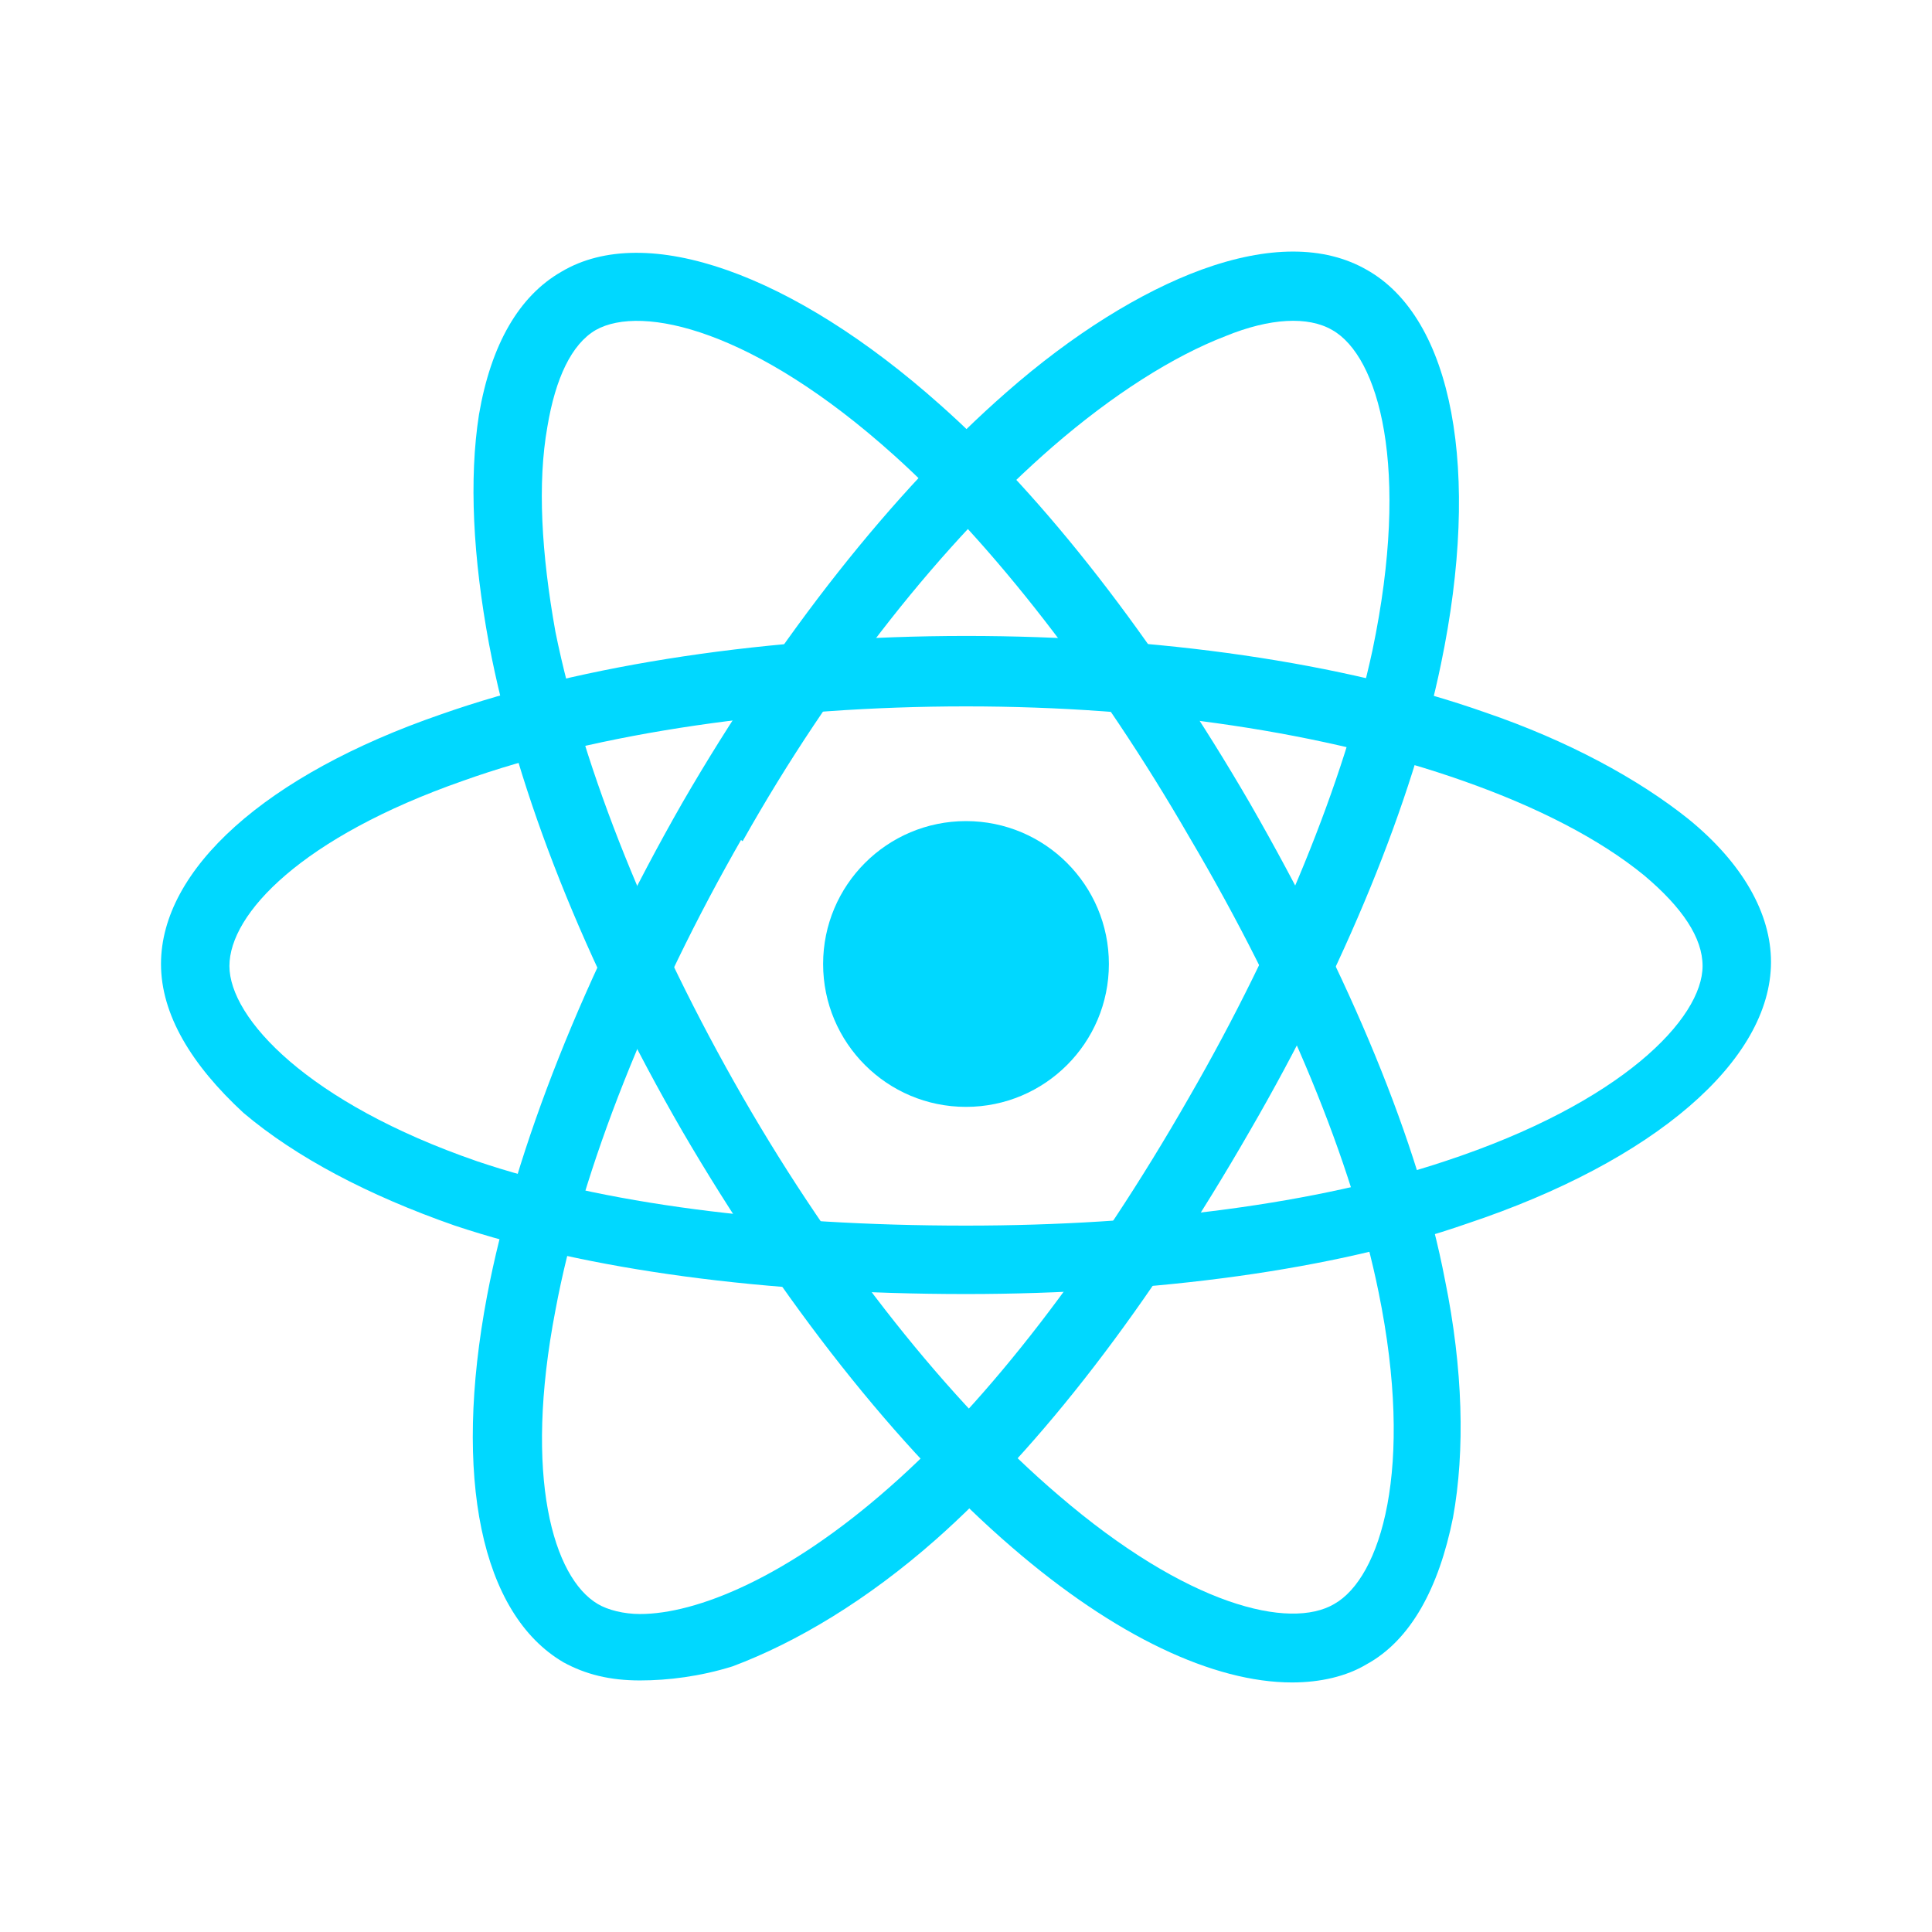 <?xml version="1.0" encoding="utf-8"?>
<!-- Generator: Adobe Illustrator 28.2.0, SVG Export Plug-In . SVG Version: 6.00 Build 0)  -->
<svg version="1.1" id="Layer_2_00000121995664846543442440000013526211581683604632_"
	 xmlns="http://www.w3.org/2000/svg" xmlns:xlink="http://www.w3.org/1999/xlink" x="0px" y="0px" viewBox="0 0 96 96"
	 style="enable-background:new 0 0 96 96;" xml:space="preserve">
<style type="text/css">
	.st0{fill:#00D8FF;}
</style>
<g>
	<circle class="st0" cx="48" cy="47.9" r="7.1"/>
	<g>
		<path class="st0" d="M48,64.3c-10,0-18.8-1.2-25.4-3.4c-4.3-1.5-7.9-3.4-10.5-5.6C9.5,52.9,8,50.4,8,47.9c0-4.7,5.2-9.4,13.9-12.4
			c7.1-2.5,16.4-3.9,26.1-3.9c9.5,0,18.7,1.3,25.8,3.8c4.1,1.4,7.6,3.3,10.1,5.3c2.7,2.2,4.1,4.7,4.1,7.1c0,4.9-5.8,9.9-15.1,13
			C66.3,63.1,57.4,64.3,48,64.3z M48,35.1c-9.2,0-18.3,1.3-25,3.7c-8,2.8-11.6,6.6-11.6,9.2c0,2.6,3.9,6.8,12.3,9.7
			c6.2,2.1,14.6,3.2,24.3,3.2c9.1,0,17.5-1.1,23.8-3.2c8.8-2.9,12.8-7.1,12.8-9.7c0-1.4-1-2.9-2.9-4.5c-2.2-1.8-5.3-3.4-9-4.7
			C65.9,36.4,57.2,35.1,48,35.1z"/>
	</g>
	<g>
		<path class="st0" d="M31.8,83.5c-1.5,0-2.7-0.3-3.8-0.9c-4.1-2.4-5.5-9.2-3.8-18.2c1.4-7.4,4.9-16.1,9.7-24.5
			c4.8-8.3,10.5-15.5,16.1-20.4c3.3-2.9,6.7-5,9.7-6.1c3.3-1.2,6.1-1.2,8.2,0c4.3,2.4,5.7,10,3.7,19.6c-1.4,6.8-4.8,15.1-9.5,23.2
			c-5,8.7-10.4,15.7-15.6,20.3c-3.4,3-6.9,5.1-10.1,6.3C34.8,83.3,33.2,83.5,31.8,83.5z M35.4,40.7l1.5,0.9c-4.6,8-8,16.5-9.3,23.5
			c-1.6,8.3-0.1,13.3,2.1,14.6c0.5,0.3,1.3,0.5,2.1,0.5c2.8,0,7.3-1.8,12.4-6.3c4.9-4.3,10.1-11,14.9-19.4
			c4.5-7.8,7.7-15.7,9.1-22.2c1.9-9.1,0.3-14.6-2-15.9c-1.2-0.7-3.1-0.6-5.3,0.3c-2.6,1-5.6,2.9-8.6,5.5
			c-5.4,4.7-10.9,11.6-15.4,19.6L35.4,40.7z"/>
	</g>
	<g>
		<path class="st0" d="M64.2,83.6c-3.9,0-8.8-2.3-13.9-6.7c-5.7-4.9-11.5-12.3-16.4-20.7l0,0c-4.8-8.3-8.2-16.8-9.6-24.2
			c-0.8-4.3-1-8.2-0.5-11.4c0.6-3.5,2-5.9,4.1-7.1c4.2-2.5,11.5,0.1,18.8,6.6c5.2,4.6,10.7,11.7,15.4,19.8c5,8.7,8.4,16.9,9.7,23.7
			c0.9,4.4,1,8.5,0.4,11.8c-0.7,3.5-2.1,6.1-4.3,7.3C66.9,83.3,65.6,83.6,64.2,83.6z M36.9,54.5c4.6,8,10.3,15.2,15.7,19.8
			c6.4,5.5,11.5,6.7,13.7,5.4c2.3-1.3,4-6.7,2.2-15.5c-1.3-6.4-4.5-14.3-9.4-22.6c-4.5-7.8-9.8-14.6-14.7-19
			c-6.9-6.2-12.5-7.5-14.8-6.2c-1.2,0.7-2,2.4-2.4,4.8c-0.5,2.8-0.3,6.3,0.4,10.2C29,38.3,32.3,46.5,36.9,54.5L36.9,54.5z"/>
	</g>
</g>
</svg>

